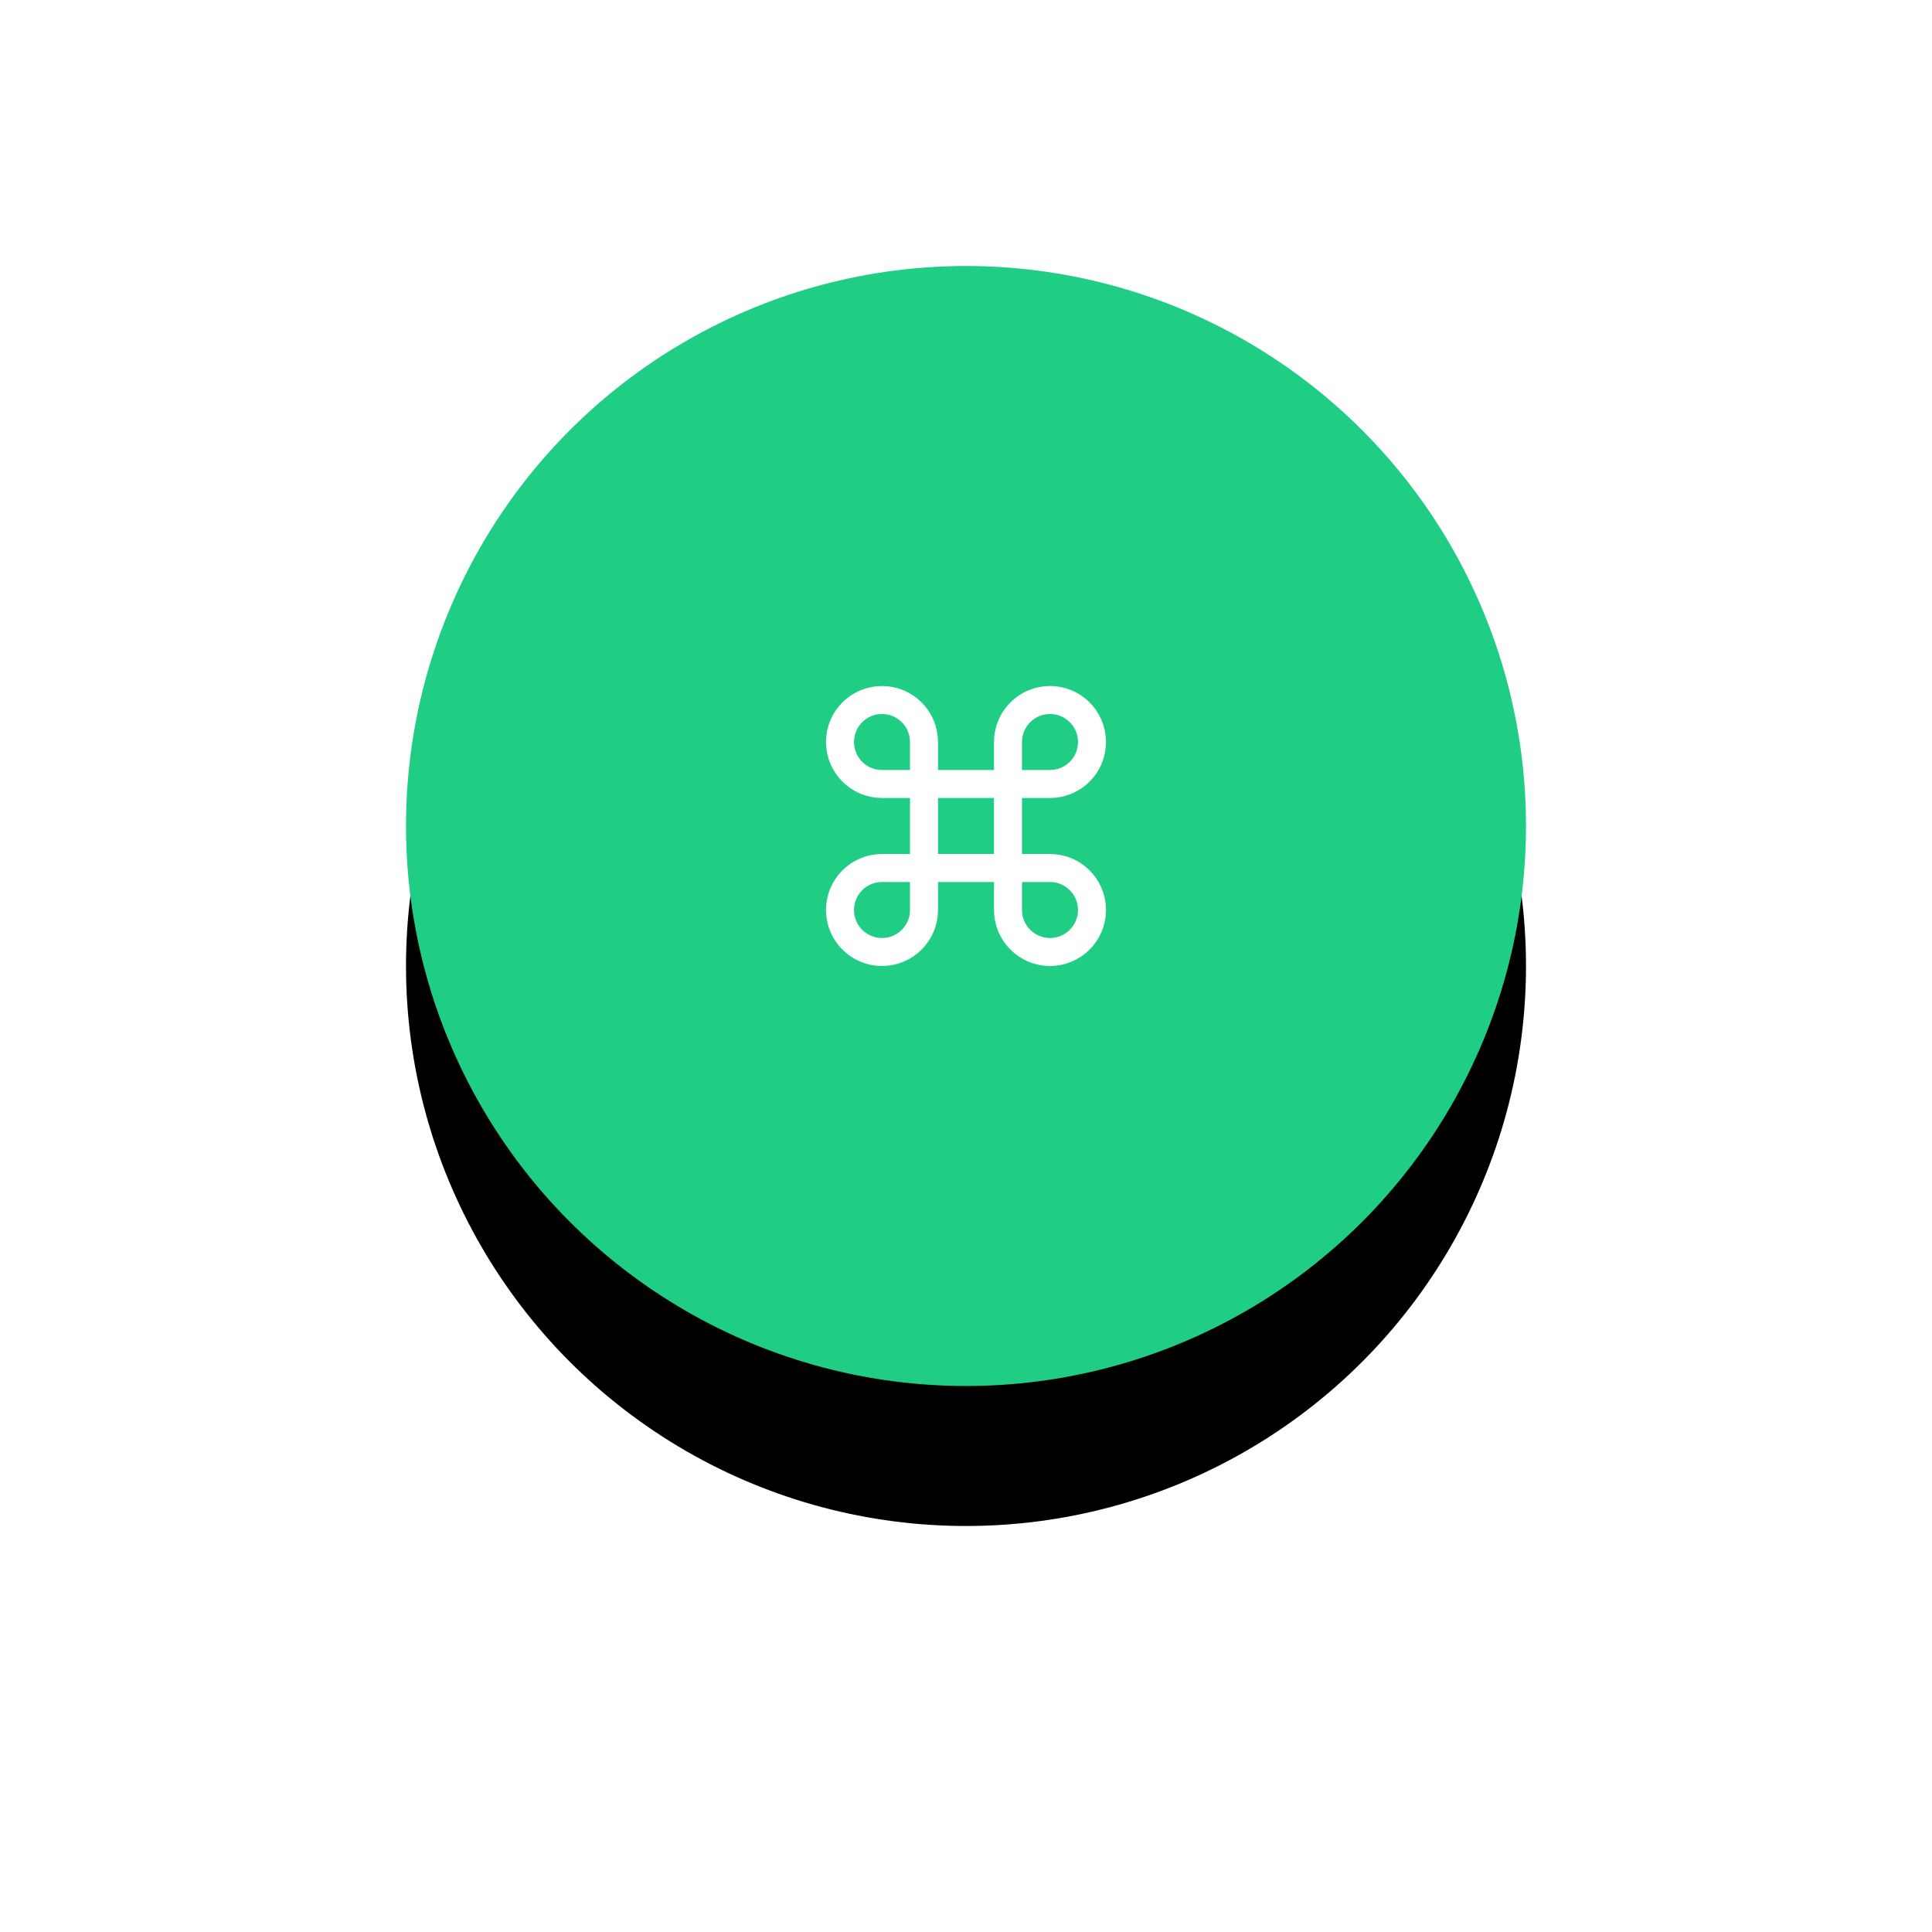 <?xml version="1.0" encoding="UTF-8"?>
<svg width="138px" height="138px" viewBox="0 0 138 138" version="1.1" xmlns="http://www.w3.org/2000/svg" xmlns:xlink="http://www.w3.org/1999/xlink">
    <!-- Generator: Sketch 51.3 (57544) - http://www.bohemiancoding.com/sketch -->
    <title>Group 8</title>
    <desc>Created with Sketch.</desc>
    <defs>
        <circle id="path-1" cx="40" cy="40" r="40"></circle>
        <filter x="-62.5%" y="-50.0%" width="225.0%" height="225.0%" filterUnits="objectBoundingBox" id="filter-2">
            <feOffset dx="0" dy="10" in="SourceAlpha" result="shadowOffsetOuter1"></feOffset>
            <feGaussianBlur stdDeviation="15" in="shadowOffsetOuter1" result="shadowBlurOuter1"></feGaussianBlur>
            <feColorMatrix values="0 0 0 0 0.125   0 0 0 0 0.804   0 0 0 0 0.518  0 0 0 0.4 0" type="matrix" in="shadowBlurOuter1"></feColorMatrix>
        </filter>
    </defs>
    <g id="Page-1" stroke="none" stroke-width="1" fill="none" fill-rule="evenodd">
        <g id="Bay-Area_Landing-page" transform="translate(-1081, -1041)">
            <g id="services" transform="translate(270, 1060)">
                <g id="Group-9" transform="translate(840, 0)">
                    <g id="Group-8">
                        <g id="Oval-2">
                            <use fill="black" fill-opacity="1" filter="url(#filter-2)" xlink:href="#path-1"></use>
                            <use fill="#20CD84" fill-rule="evenodd" xlink:href="#path-1"></use>
                        </g>
                        <g id="command" transform="translate(31, 31)" stroke="#FFFFFF" stroke-linecap="round" stroke-linejoin="round" stroke-width="2">
                            <path d="M15,0 C13.343,0 12,1.343 12,3 L12,15 C12,16.657 13.343,18 15,18 C16.657,18 18,16.657 18,15 C18,13.343 16.657,12 15,12 L3,12 C1.343,12 0,13.343 0,15 C0,16.657 1.343,18 3,18 C4.657,18 6,16.657 6,15 L6,3 C6,1.343 4.657,0 3,0 C1.343,0 0,1.343 0,3 C-8.8817842e-16,4.657 1.343,6 3,6 L15,6 C16.657,6 18,4.657 18,3 C18,1.343 16.657,0 15,0 Z" id="Shape"></path>
                        </g>
                    </g>
                </g>
            </g>
        </g>
    </g>
</svg>